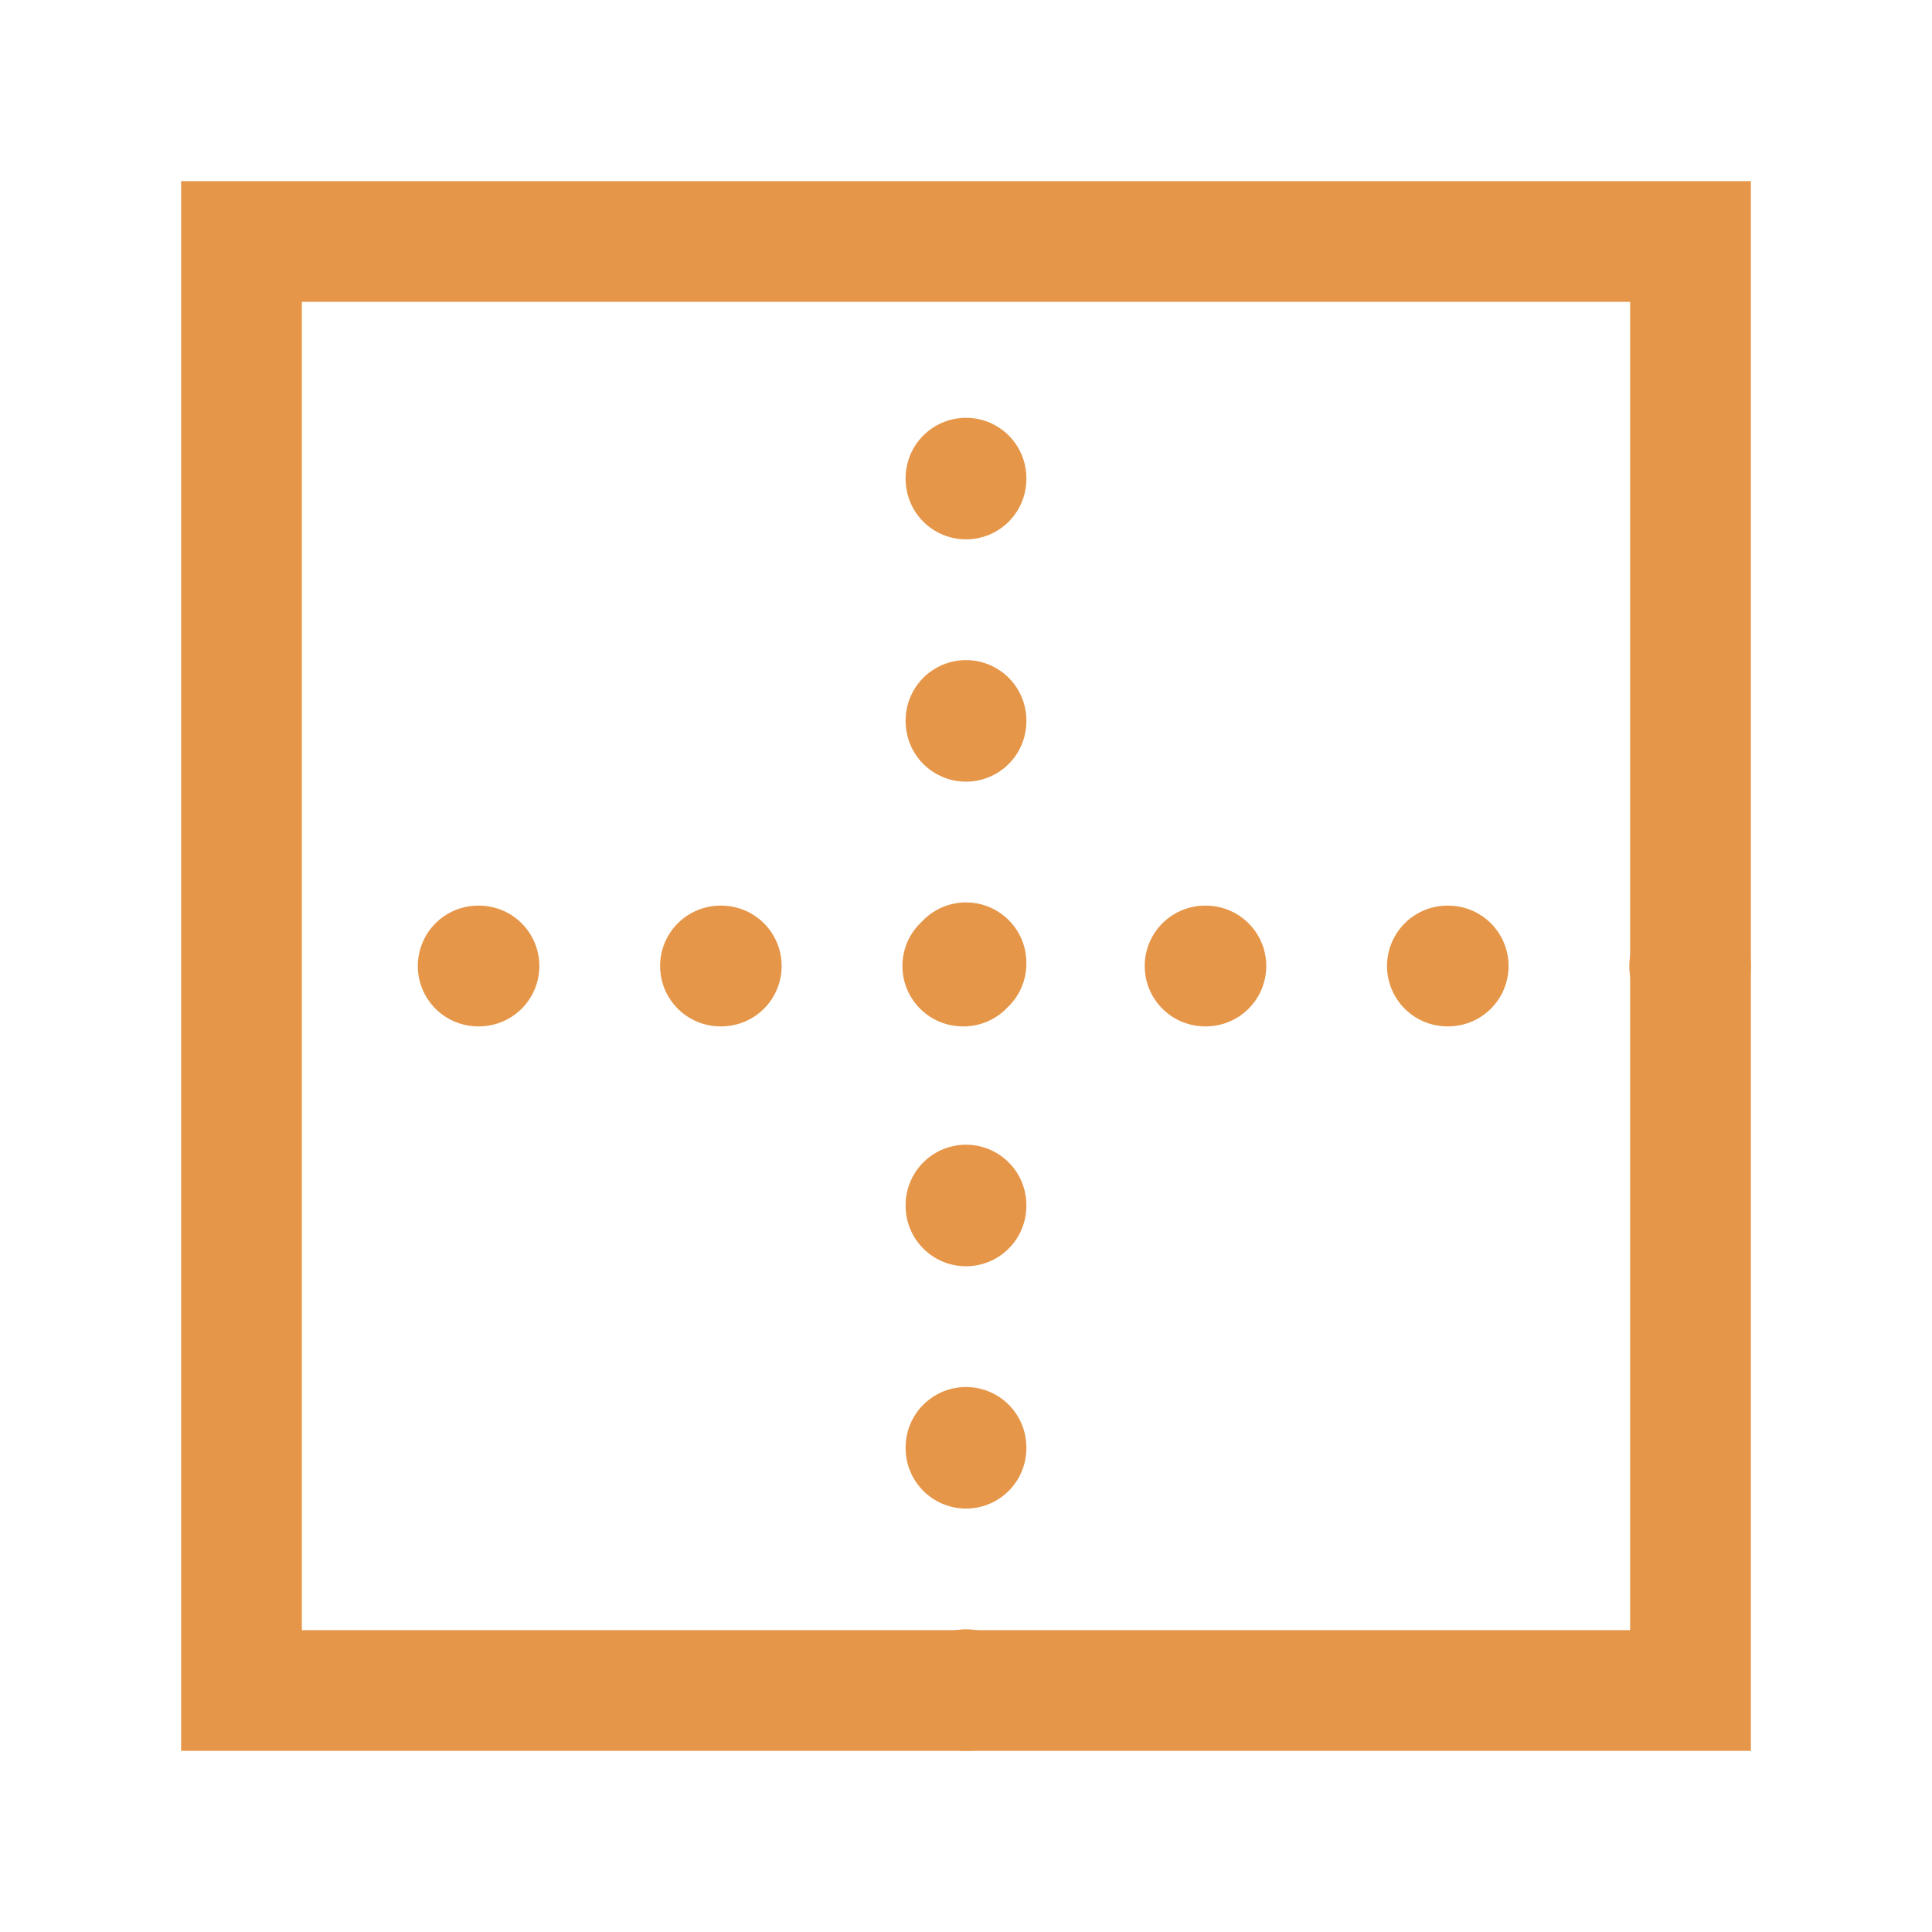 <svg xmlns="http://www.w3.org/2000/svg" class="rubicons grid" width="36" height="36" viewBox="0 0 24 24" stroke="rgb(230, 150, 72)" stroke-width="1.5" fill="none">
  <path d="M21 3H3v18h18V3z" stroke-linecap="round"></path>
  <path d="M12 21V3M21 12H3" stroke-linecap="round" stroke-dasharray="0.01 3"></path>
</svg>